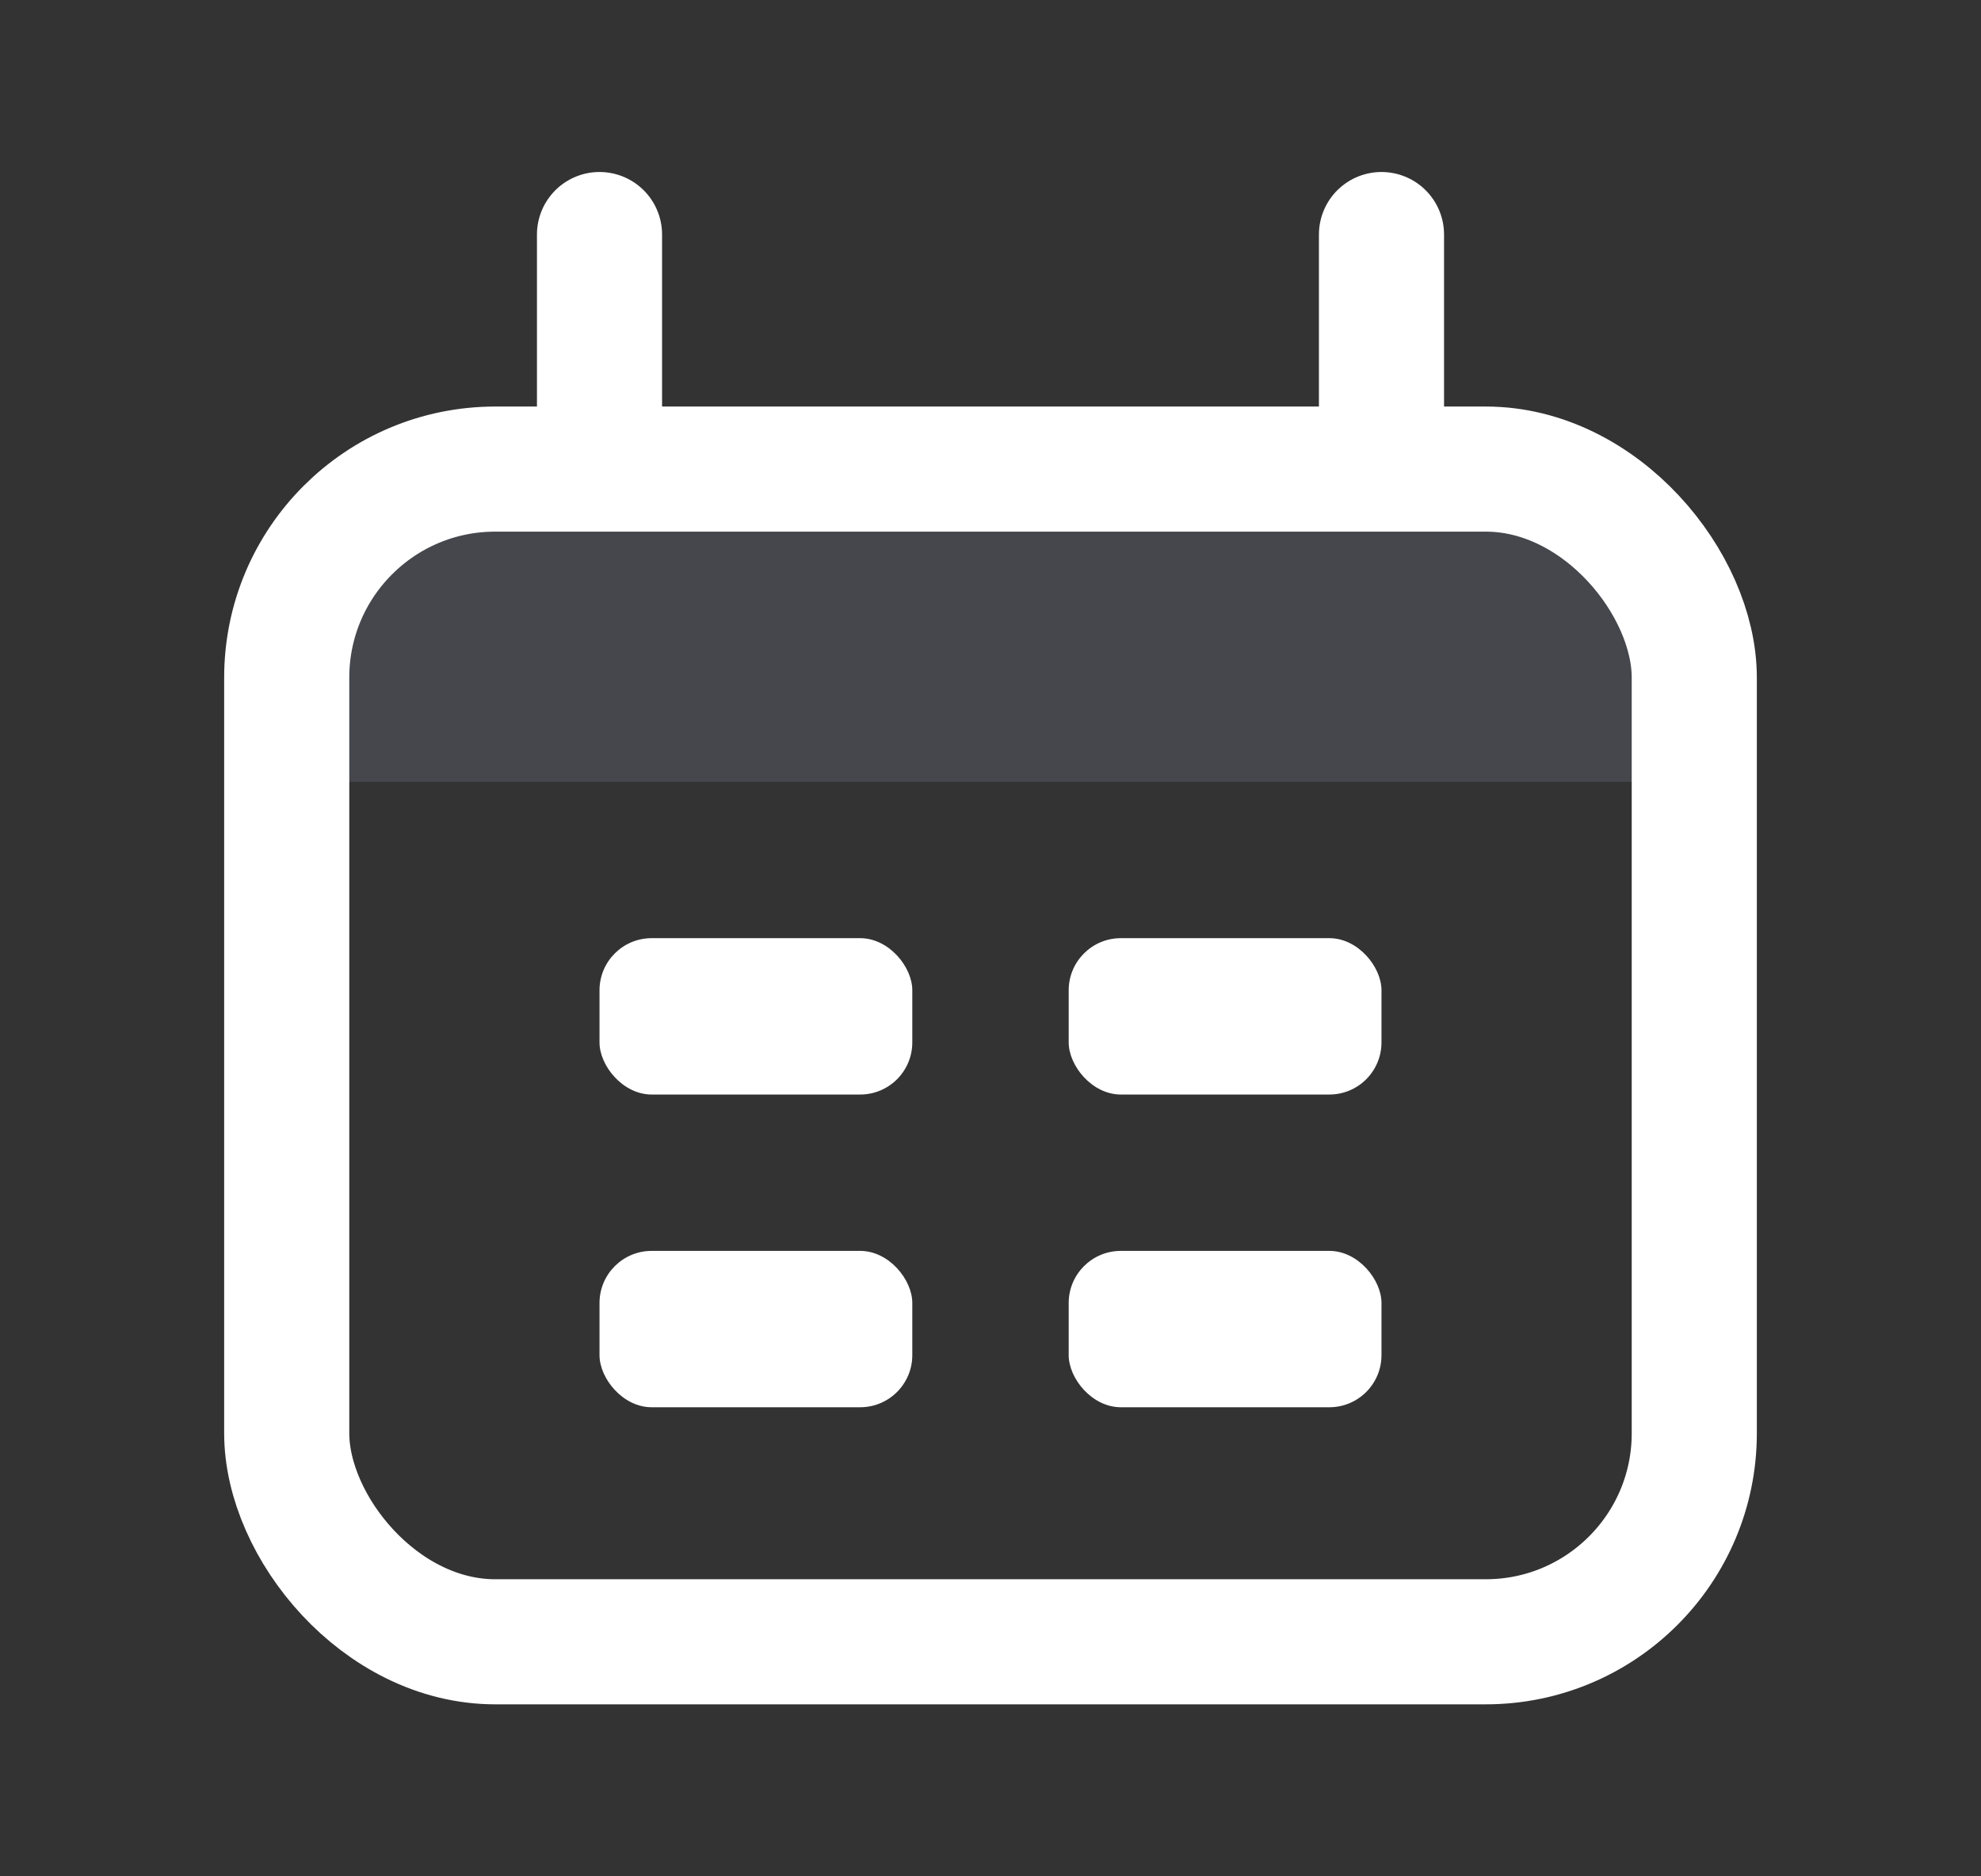 <svg width="19" height="18" viewBox="0 0 19 18" fill="none" xmlns="http://www.w3.org/2000/svg">
<rect x="0" y="0" width="19" height="18" fill="#333333" stroke="none"/>
<path d="M2.75 7.5C2.75 6.568 2.75 6.102 2.902 5.735C3.105 5.245 3.495 4.855 3.985 4.652C4.352 4.5 4.818 4.5 5.75 4.5H13.25C14.182 4.5 14.648 4.5 15.015 4.652C15.505 4.855 15.895 5.245 16.098 5.735C16.25 6.102 16.25 6.568 16.25 7.5H2.75Z" fill="#7E869E" fill-opacity="0.25"/>
<rect x="2.75" y="4.5" width="13.5" height="11.25" rx="2" stroke="white" stroke-width="1.2"/>
<path d="M5.75 2.25L5.75 4.5" stroke="white" stroke-width="1.2" stroke-linecap="round"/>
<path d="M13.25 2.25L13.25 4.5" stroke="white" stroke-width="1.2" stroke-linecap="round"/>
<rect x="5.75" y="9" width="3" height="1.5" rx="0.5" fill="white"/>
<rect x="5.75" y="12" width="3" height="1.5" rx="0.5" fill="white"/>
<rect x="10.25" y="9" width="3" height="1.5" rx="0.5" fill="white"/>
<rect x="10.25" y="12" width="3" height="1.5" rx="0.5" fill="white"/>
</svg>
